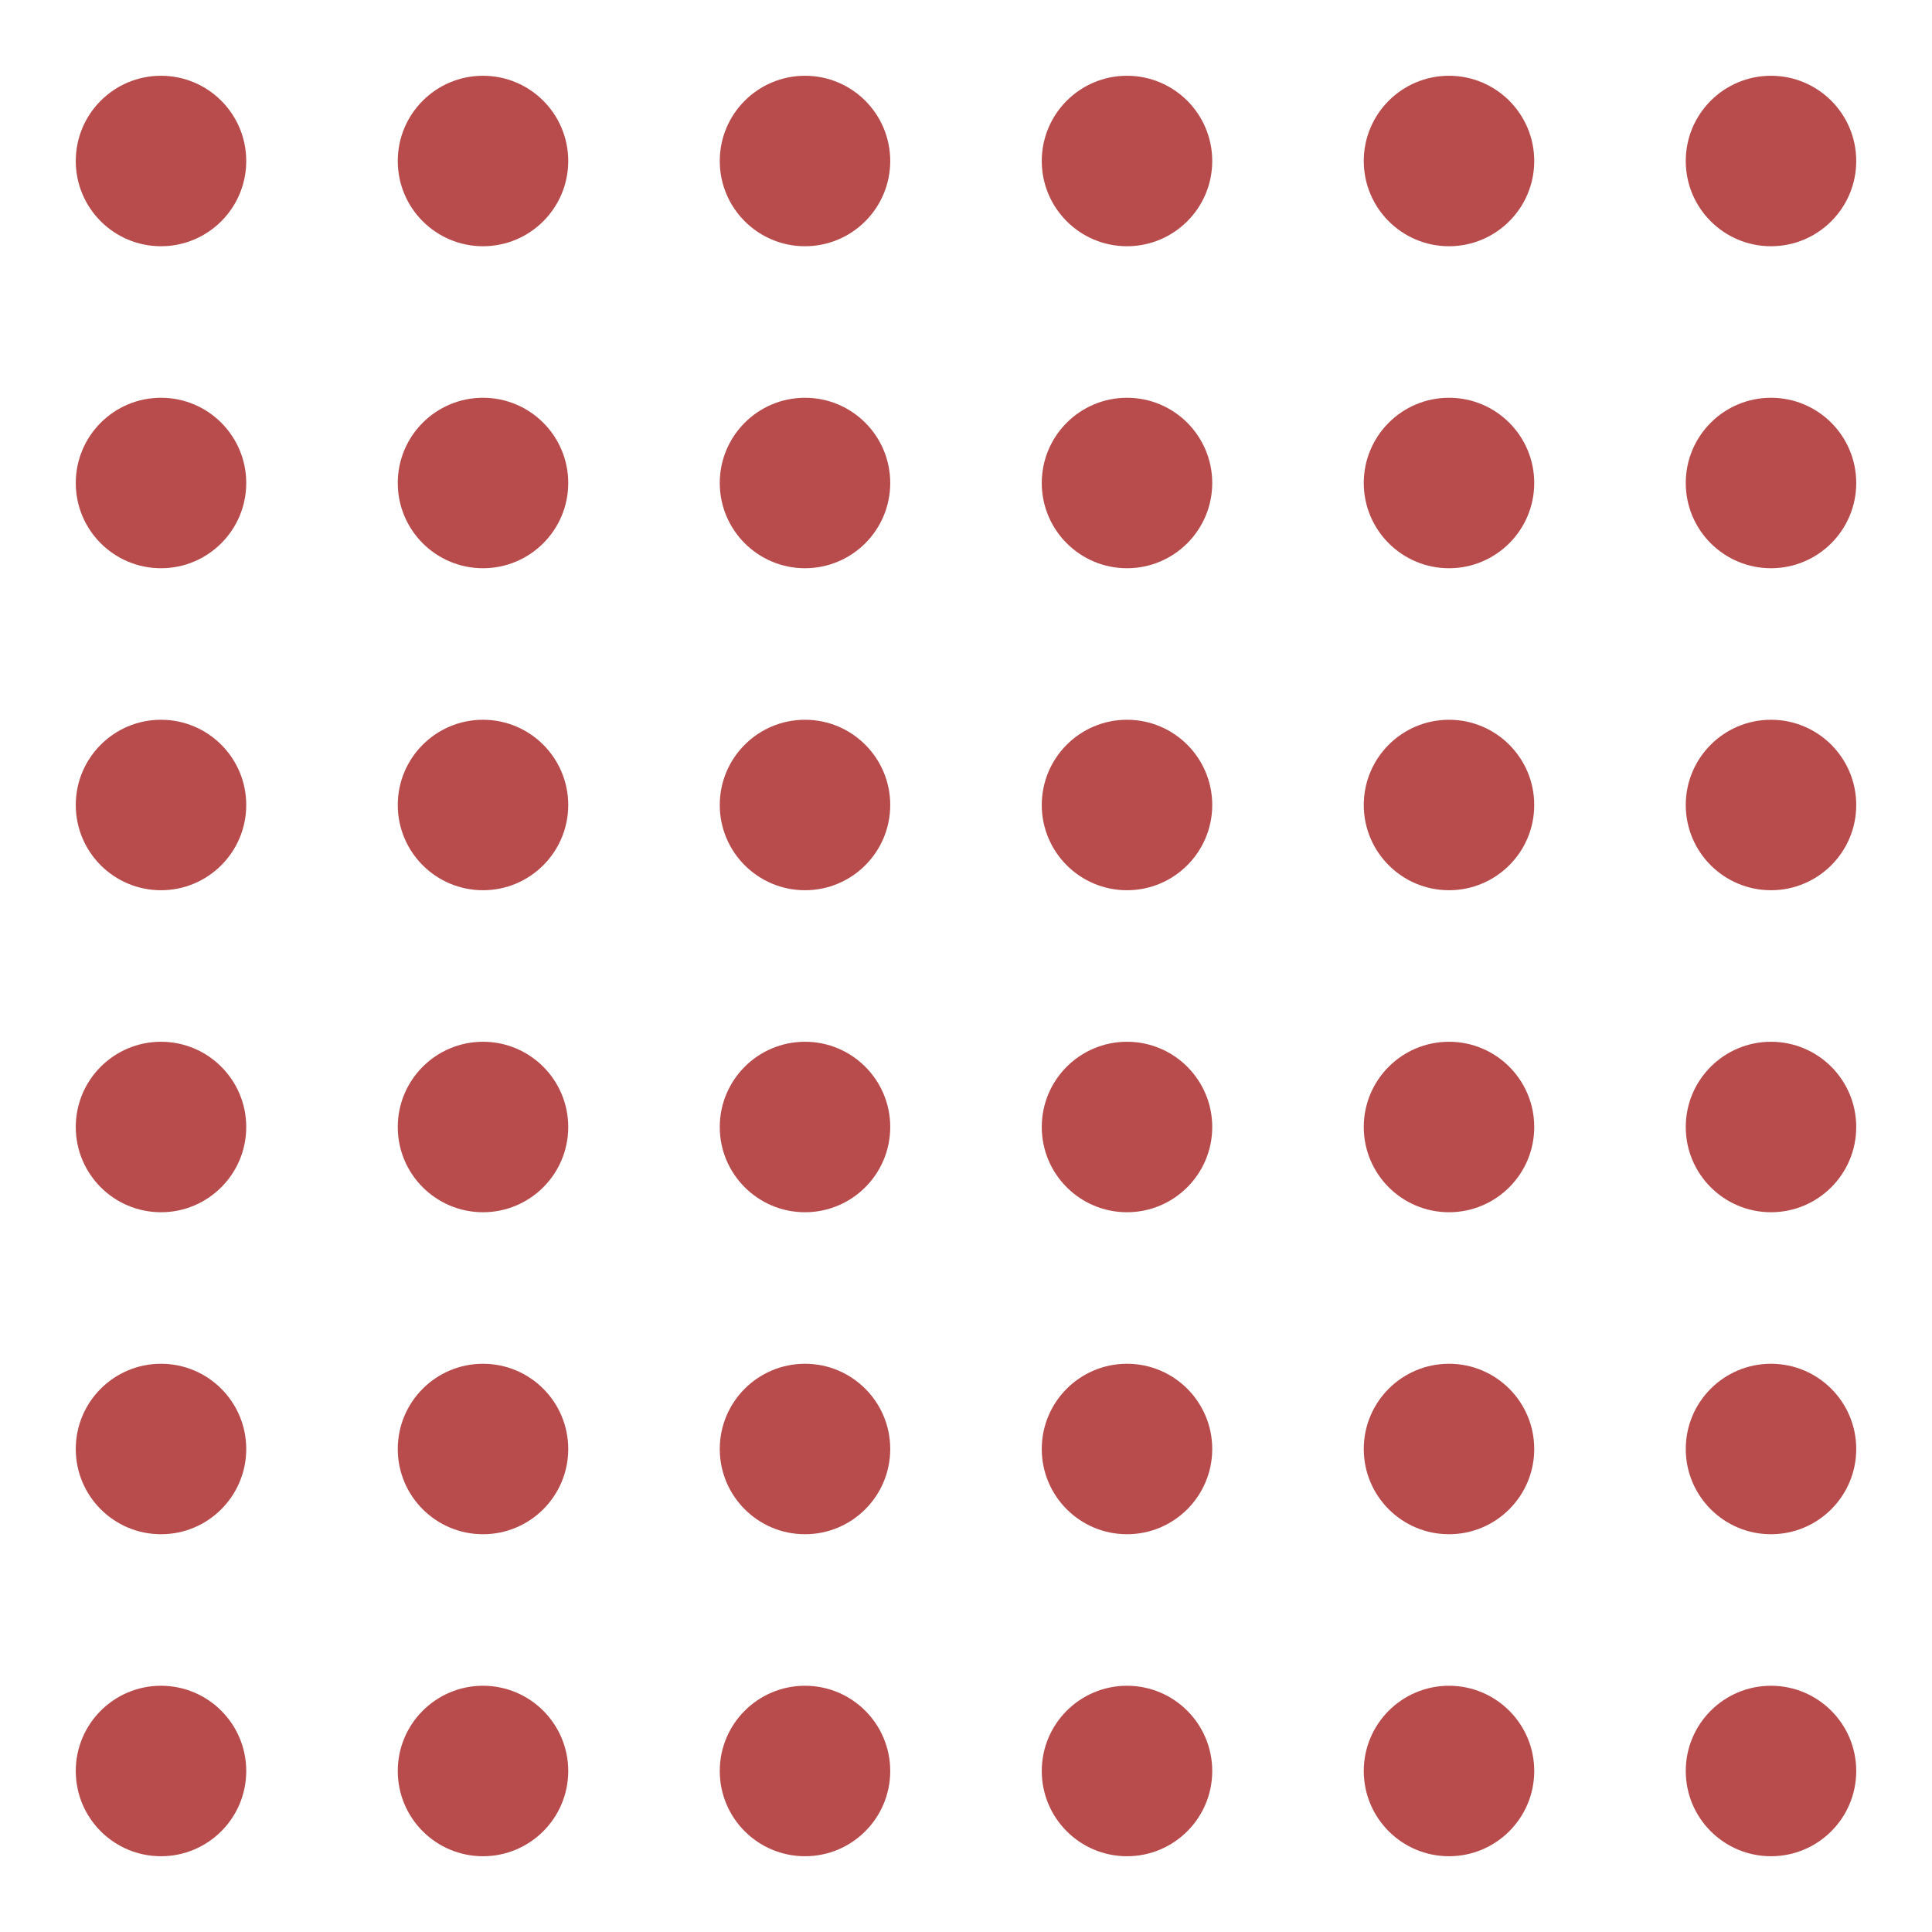 <svg width="102" height="102" viewBox="0 0 102 102" fill="none" xmlns="http://www.w3.org/2000/svg">
<circle cx="8.5" cy="8.5" r="4.5" fill="#B84C4C"/>
<circle cx="25.5" cy="8.5" r="4.5" fill="#B84C4C"/>
<circle cx="42.5" cy="8.5" r="4.5" fill="#B84C4C"/>
<circle cx="59.5" cy="8.5" r="4.5" fill="#B84C4C"/>
<circle cx="76.5" cy="8.5" r="4.5" fill="#B84C4C"/>
<circle cx="93.5" cy="8.5" r="4.5" fill="#B84C4C"/>
<circle cx="8.5" cy="25.5" r="4.5" fill="#B84C4C"/>
<circle cx="25.5" cy="25.5" r="4.5" fill="#B84C4C"/>
<circle cx="42.5" cy="25.5" r="4.5" fill="#B84C4C"/>
<circle cx="59.5" cy="25.5" r="4.5" fill="#B84C4C"/>
<circle cx="76.5" cy="25.5" r="4.5" fill="#B84C4C"/>
<circle cx="93.5" cy="25.5" r="4.5" fill="#B84C4C"/>
<circle cx="8.5" cy="42.5" r="4.5" fill="#B84C4C"/>
<circle cx="25.5" cy="42.5" r="4.5" fill="#B84C4C"/>
<circle cx="42.5" cy="42.5" r="4.5" fill="#B84C4C"/>
<circle cx="59.5" cy="42.5" r="4.5" fill="#B84C4C"/>
<circle cx="76.5" cy="42.5" r="4.5" fill="#B84C4C"/>
<circle cx="93.5" cy="42.5" r="4.5" fill="#B84C4C"/>
<circle cx="8.5" cy="59.5" r="4.5" fill="#B84C4C"/>
<circle cx="25.5" cy="59.5" r="4.5" fill="#B84C4C"/>
<circle cx="42.5" cy="59.5" r="4.5" fill="#B84C4C"/>
<circle cx="59.5" cy="59.5" r="4.5" fill="#B84C4C"/>
<circle cx="76.5" cy="59.5" r="4.5" fill="#B84C4C"/>
<circle cx="93.5" cy="59.5" r="4.5" fill="#B84C4C"/>
<circle cx="8.5" cy="76.5" r="4.5" fill="#B84C4C"/>
<circle cx="25.5" cy="76.5" r="4.5" fill="#B84C4C"/>
<circle cx="42.5" cy="76.5" r="4.5" fill="#B84C4C"/>
<circle cx="59.5" cy="76.5" r="4.5" fill="#B84C4C"/>
<circle cx="76.5" cy="76.5" r="4.5" fill="#B84C4C"/>
<circle cx="93.5" cy="76.5" r="4.5" fill="#B84C4C"/>
<circle cx="8.5" cy="93.5" r="4.5" fill="#B84C4C"/>
<circle cx="25.5" cy="93.5" r="4.5" fill="#B84C4C"/>
<circle cx="42.5" cy="93.5" r="4.5" fill="#B84C4C"/>
<circle cx="59.5" cy="93.5" r="4.5" fill="#B84C4C"/>
<circle cx="76.5" cy="93.5" r="4.5" fill="#B84C4C"/>
<circle cx="93.5" cy="93.5" r="4.5" fill="#B84C4C"/>
</svg>

